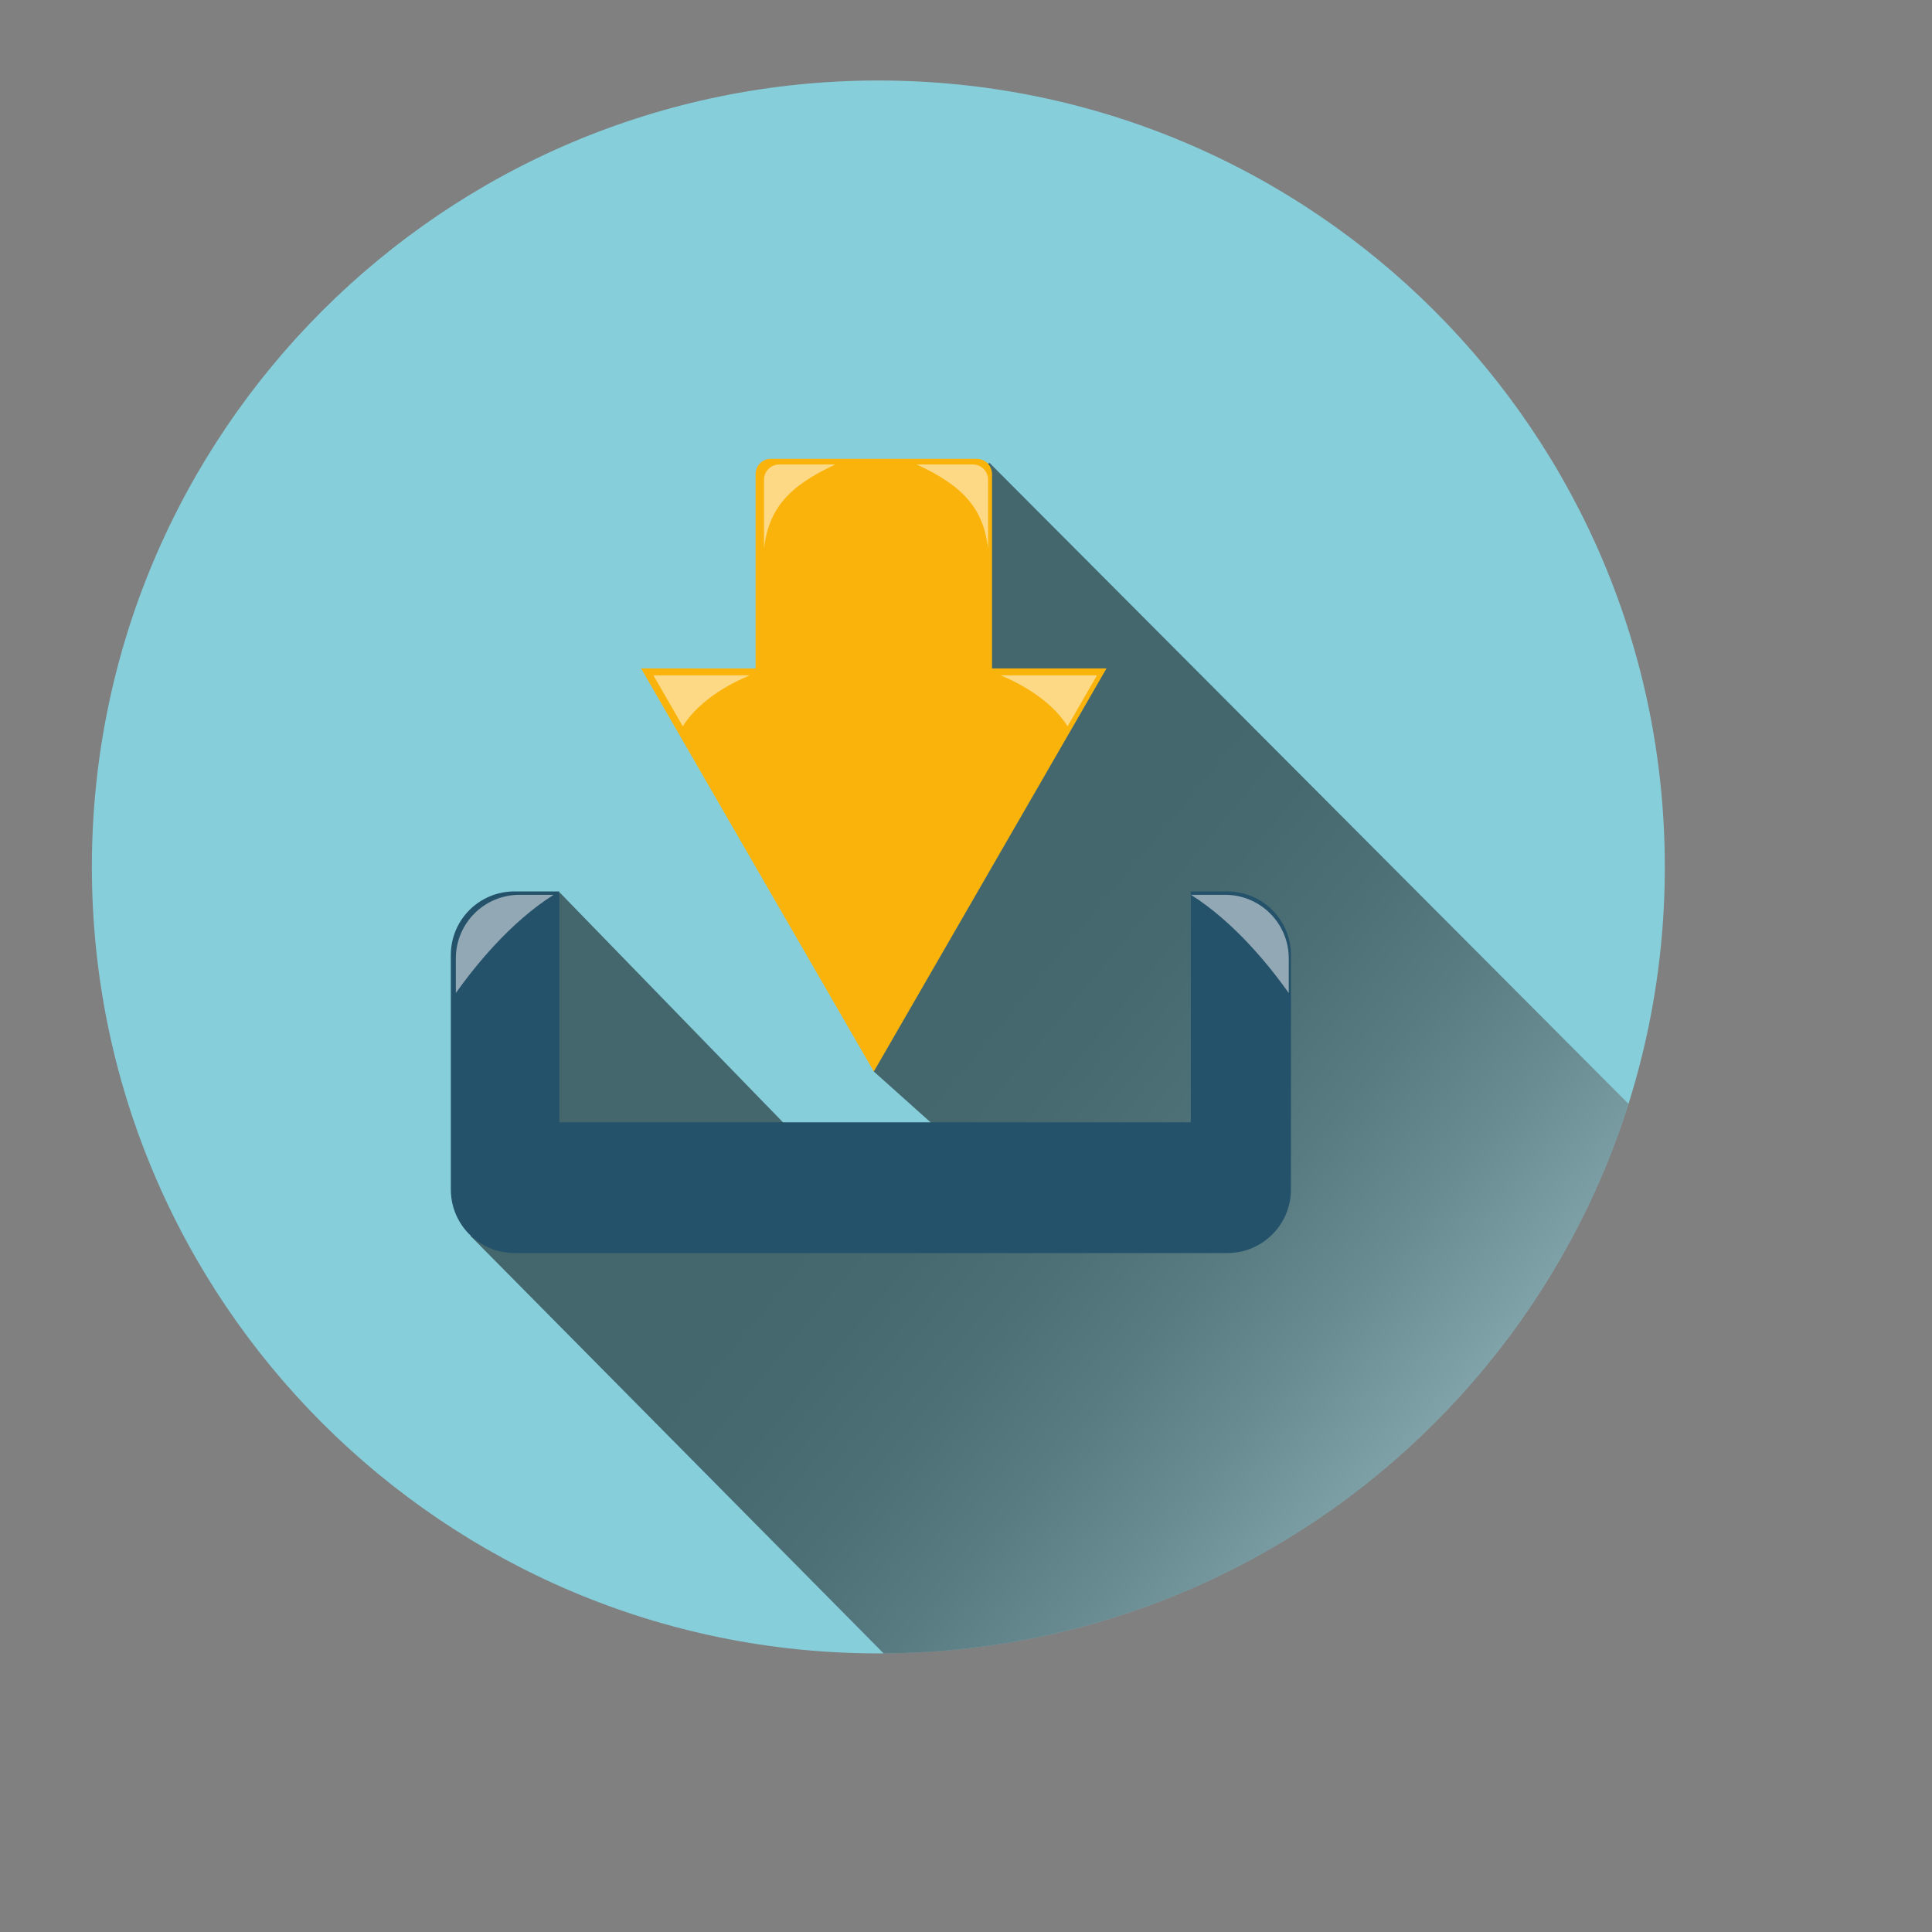 <?xml version="1.0" encoding="utf-8"?>
<!-- Designed by Vexels.com - 2016 All Rights Reserved - https://vexels.com/terms-and-conditions/  -->

<svg version="1.1" id="Layer_1" xmlns="http://www.w3.org/2000/svg" xmlns:xlink="http://www.w3.org/1999/xlink" x="0px" y="0px"
	 width="1200px" height="1200px" viewBox="0 0 1200 1200" enable-background="new 0 0 1200 1200" xml:space="preserve">
<rect x="0" y="0" width="1200" height="1200" fill="#808080" stroke="none"/>
<g>
	<g>
		<defs>
			<path id="SVGID_1_" d="M1034.046,538.479c0,269.779-218.7,488.479-488.479,488.479c-269.8,0-488.5-218.7-488.5-488.479
				S275.766,50,545.567,50C815.346,50,1034.046,268.7,1034.046,538.479z"/>
		</defs>
		<use xlink:href="#SVGID_1_"  overflow="visible" fill="#87CEDB"/>
		<clipPath id="SVGID_2_">
			<use xlink:href="#SVGID_1_"  overflow="visible"/>
		</clipPath>
		<linearGradient id="SVGID_3_" gradientUnits="userSpaceOnUse" x1="1023.927" y1="1034.716" x2="580.543" y2="667.34">
			<stop  offset="0" style="stop-color:#FFFFFF"/>
			<stop  offset="0.072" style="stop-color:#DFDFDF"/>
			<stop  offset="0.216" style="stop-color:#A5A5A5"/>
			<stop  offset="0.359" style="stop-color:#727272"/>
			<stop  offset="0.5" style="stop-color:#494949"/>
			<stop  offset="0.636" style="stop-color:#292929"/>
			<stop  offset="0.767" style="stop-color:#121212"/>
			<stop  offset="0.891" style="stop-color:#050505"/>
			<stop  offset="1" style="stop-color:#000000"/>
		</linearGradient>
		<polygon opacity="0.5" clip-path="url(#SVGID_2_)" fill="url(#SVGID_3_)" points="292.363,767.789 670.58,1150 1079.694,1145.199 
			1142.934,880.117 1040.965,715.2 614.636,287.53 500.694,335.568 521.474,374.758 495.767,418.456 454.962,424.935 
			531.853,503.924 552.695,524.01 529.672,563.557 542.747,665.547 605.725,721.91 498.419,709.539 347.478,554.163 		"/>
	</g>
	<g>
		<path fill="#FAB30B" d="M542.747,665.547l72.267-125.181l72.247-125.182h-71.094V294.47c0-5.242-4.235-9.478-9.446-9.478H478.74
			c-5.189,0-9.445,4.235-9.445,9.478v120.714H398.19l72.258,125.182L542.747,665.547z"/>
		<path fill="#25526B" d="M762.327,553.681h-22.688v143.402H347.404V553.681h-27.909c-21.807,0-39.483,17.656-39.483,39.484V738.79
			c0,21.808,17.677,39.505,39.483,39.505h442.831c21.828,0,39.505-17.697,39.505-39.505V593.165
			C801.831,571.337,784.155,553.681,762.327,553.681z"/>
	</g>
	<path opacity="0.5" fill="#FFFFFF" d="M518.895,288.494h-34.902c-5.19,0-9.446,4.236-9.446,9.479v42.502
		C477.566,315.92,489.811,301.913,518.895,288.494z"/>
	<path opacity="0.5" fill="#FFFFFF" d="M569.376,288.494h34.902c5.19,0,9.446,4.236,9.446,9.479v42.502
		C610.704,315.92,598.459,301.913,569.376,288.494z"/>
	<g>
		<path opacity="0.5" fill="#FFFFFF" d="M465.719,419.463h-59.876l18.253,31.641C435.388,433.114,457.499,422.796,465.719,419.463z"
			/>
	</g>
	<g>
		<path opacity="0.5" fill="#FFFFFF" d="M621.472,419.463h59.875l-18.253,31.641C651.803,433.114,629.692,422.796,621.472,419.463z"
			/>
	</g>
	<g opacity="0.5">
		<path fill="#FFFFFF" d="M343.84,555.799h-21.22c-21.808,0-39.484,17.677-39.484,39.505v21.472
			C295.005,600.042,316.917,572.805,343.84,555.799z"/>
	</g>
	<g opacity="0.5">
		<path fill="#FFFFFF" d="M739.765,555.799h21.22c21.807,0,39.483,17.677,39.483,39.505v21.472
			C788.601,600.042,766.688,572.805,739.765,555.799z"/>
	</g>
</g>
</svg>
